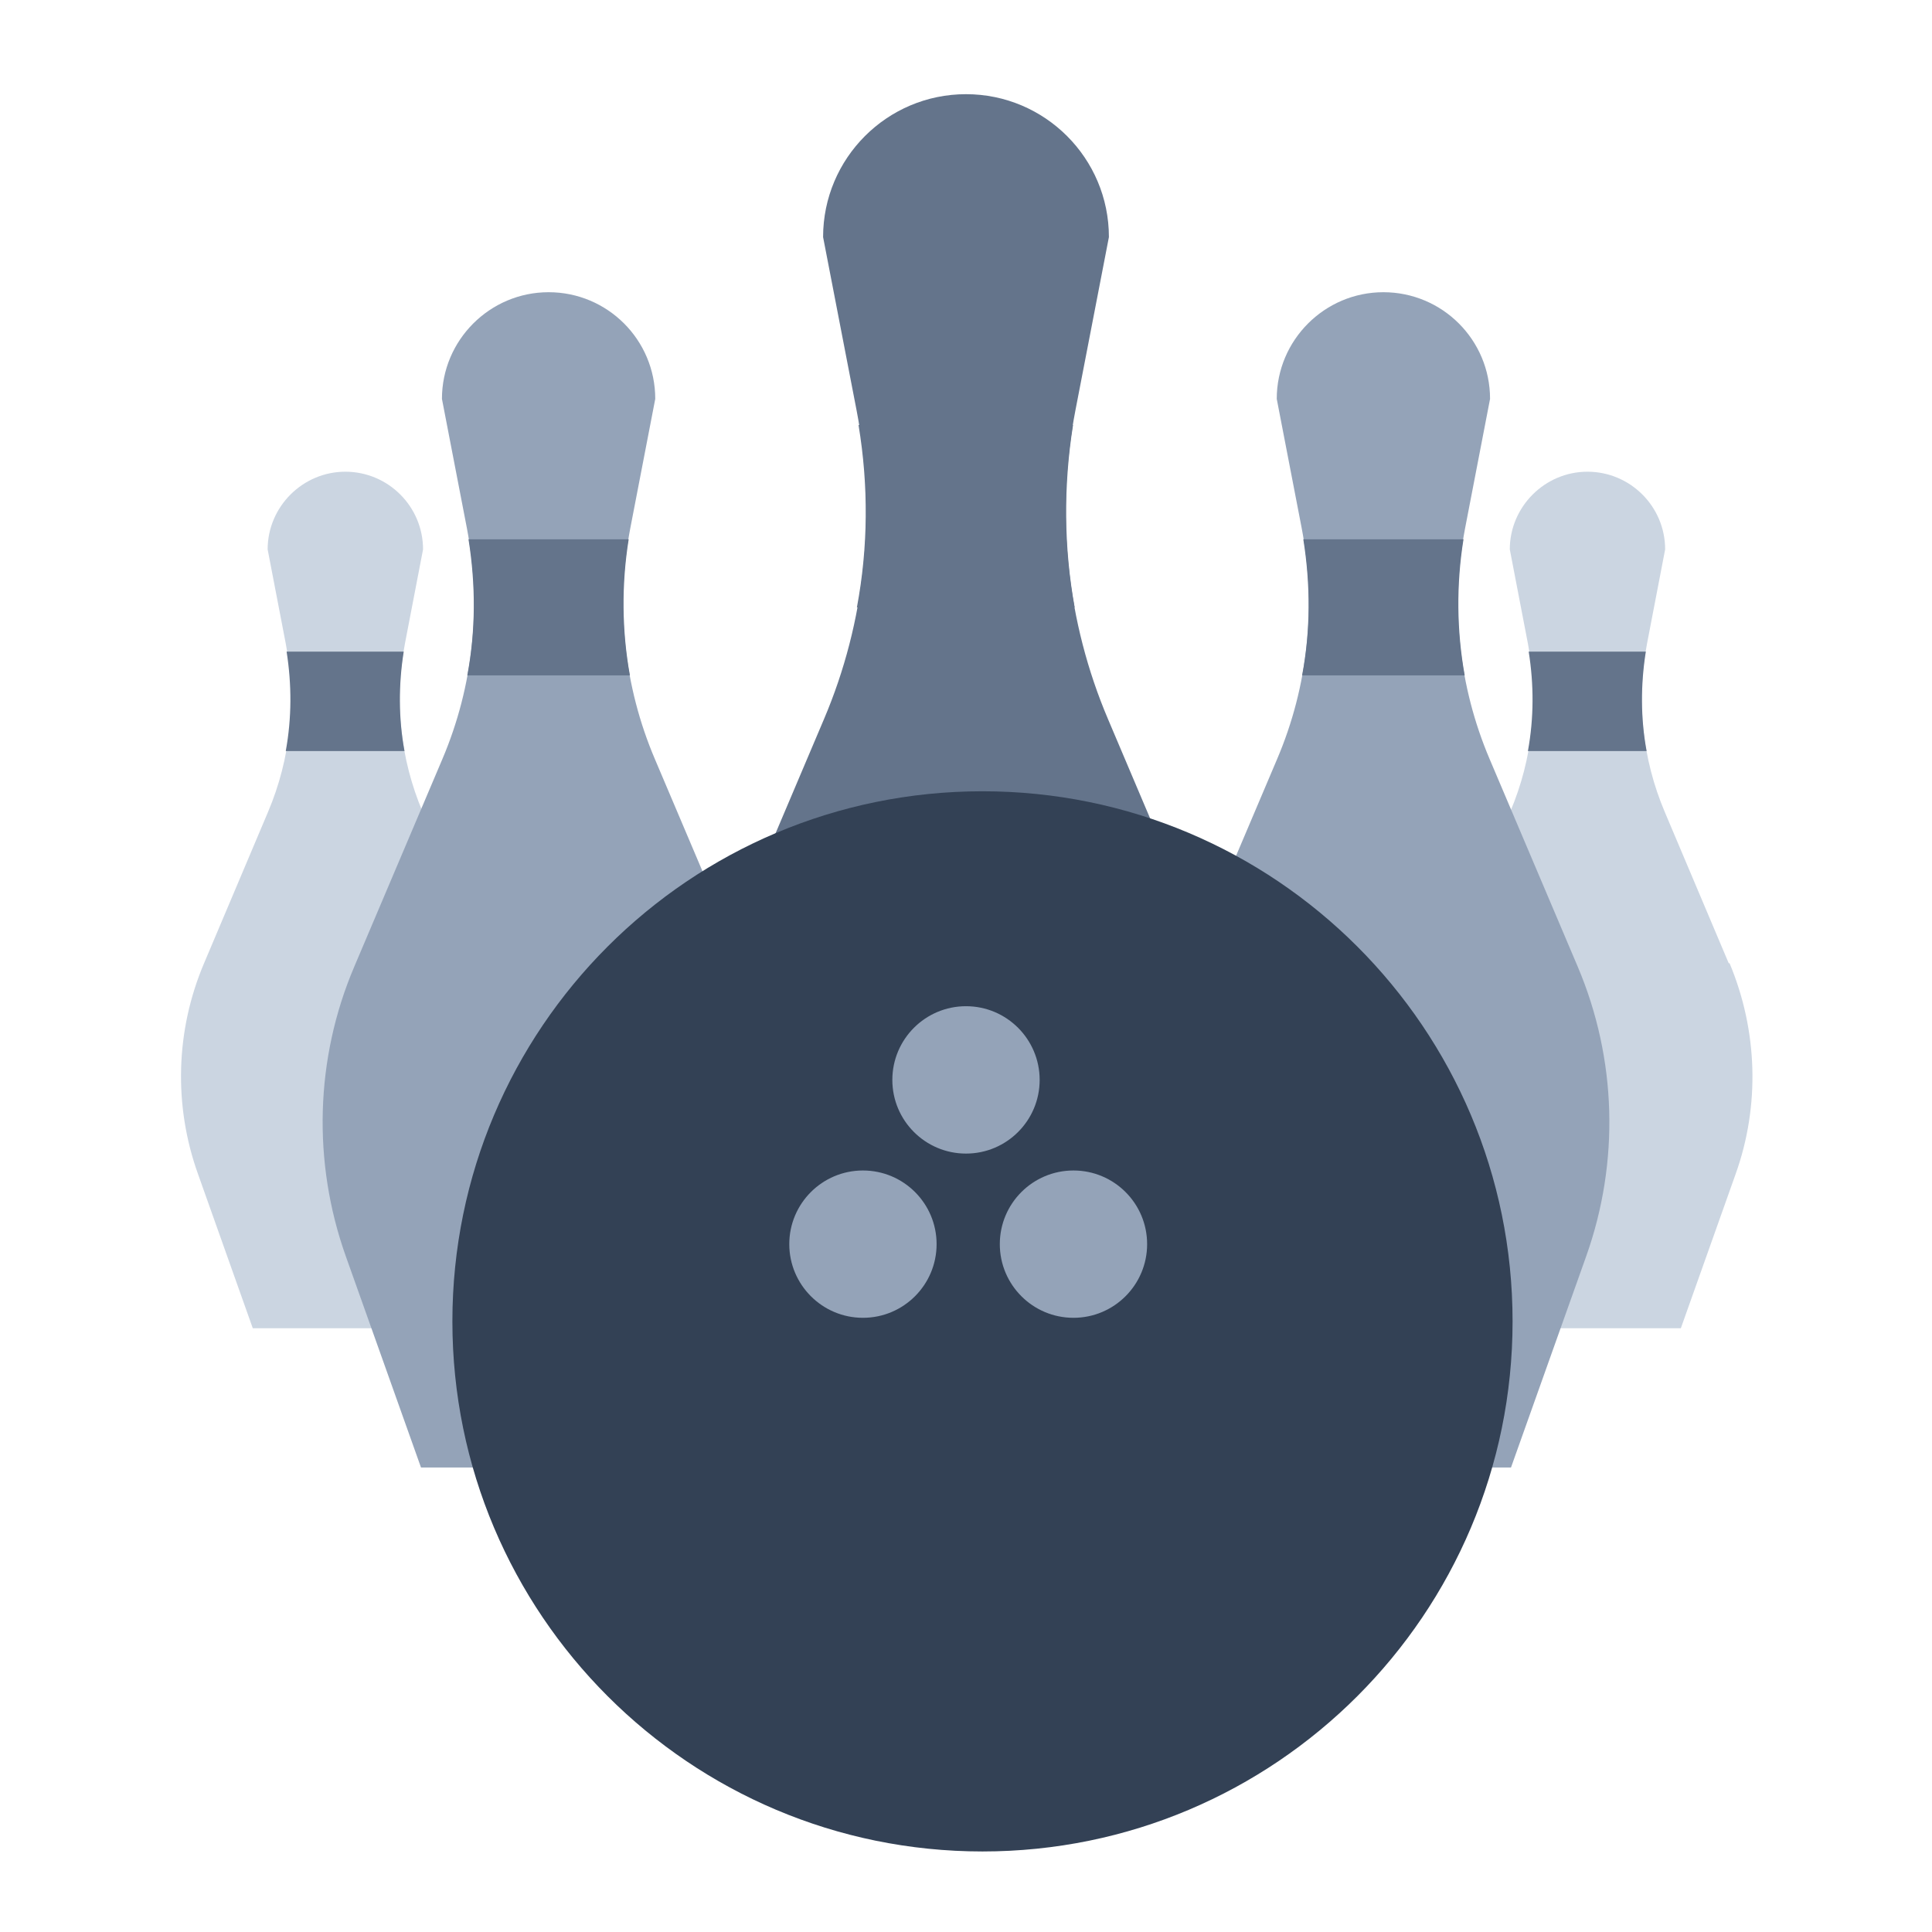 <svg width="32" height="32" viewBox="0 0 32 32" fill="none" xmlns="http://www.w3.org/2000/svg">
<path d="M8.06 15.954L7 13.447C6.627 12.567 6.527 11.6 6.707 10.66L7.007 9.1C7.007 8.387 6.427 7.813 5.72 7.813C5.013 7.813 4.433 8.393 4.433 9.1L4.733 10.66C4.913 11.6 4.813 12.567 4.44 13.447L3.38 15.954C2.907 17.067 2.873 18.314 3.28 19.447L4.187 22H5.727H7.267L8.173 19.447C8.58 18.314 8.54 17.067 8.073 15.954H8.06Z" fill="#CBD5E1"/>
<path d="M4.747 10.793C4.833 11.34 4.833 11.893 4.733 12.44H6.7C6.6 11.9 6.6 11.34 6.687 10.793H4.753H4.747Z" fill="#64748B"/>
<path d="M28.633 15.954L27.573 13.447C27.2 12.567 27.1 11.6 27.28 10.66L27.58 9.1C27.58 8.387 27 7.813 26.293 7.813C25.587 7.813 25.007 8.393 25.007 9.1L25.307 10.66C25.487 11.6 25.387 12.567 25.013 13.447L23.953 15.954C23.48 17.067 23.447 18.314 23.853 19.447L24.76 22H26.3H27.84L28.747 19.447C29.153 18.314 29.113 17.067 28.647 15.954H28.633Z" fill="#CBD5E1"/>
<path d="M25.32 10.793C25.407 11.34 25.407 11.893 25.307 12.44H27.273C27.173 11.9 27.173 11.34 27.26 10.793H25.327H25.32Z" fill="#64748B"/>
<path d="M26.133 16.013L24.673 12.573C24.16 11.367 24.02 10.033 24.267 8.747L24.68 6.607C24.68 5.627 23.887 4.84 22.913 4.84C21.94 4.84 21.147 5.633 21.147 6.607L21.56 8.747C21.807 10.033 21.667 11.367 21.153 12.573L19.693 16.013C19.047 17.533 19 19.247 19.553 20.806L20.8 24.306H22.913H25.027L26.273 20.806C26.827 19.247 26.78 17.54 26.133 16.013Z" fill="#94A3B8"/>
<path d="M21.587 8.933C21.707 9.686 21.707 10.446 21.567 11.186H24.26C24.127 10.446 24.12 9.68 24.24 8.933H21.587Z" fill="#64748B"/>
<path d="M12.307 16.013L10.847 12.573C10.333 11.367 10.193 10.033 10.44 8.747L10.853 6.607C10.853 5.627 10.06 4.84 9.087 4.84C8.113 4.84 7.32 5.633 7.32 6.607L7.733 8.747C7.98 10.033 7.84 11.367 7.327 12.573L5.867 16.013C5.22 17.533 5.173 19.247 5.727 20.806L6.973 24.306H9.087H11.2L12.447 20.806C13 19.247 12.953 17.54 12.307 16.013Z" fill="#94A3B8"/>
<path d="M7.76 8.933C7.88 9.686 7.88 10.446 7.74 11.186H10.433C10.3 10.446 10.293 9.68 10.413 8.933H7.76Z" fill="#64748B"/>
<path d="M20.307 16.52L18.353 11.913C17.667 10.3 17.48 8.513 17.813 6.793L18.367 3.927C18.367 2.62 17.307 1.56 16 1.56C14.693 1.56 13.633 2.62 13.633 3.927L14.187 6.793C14.52 8.513 14.333 10.3 13.647 11.913L11.693 16.52C10.827 18.56 10.76 20.847 11.507 22.94L13.18 27.627H16.007H18.833L20.507 22.94C21.253 20.853 21.187 18.56 20.32 16.52H20.307Z" fill="#64748B"/>
<path d="M14.22 7.04C14.387 8.047 14.38 9.067 14.193 10.06H17.8C17.62 9.067 17.613 8.047 17.773 7.04H14.213H14.22Z" fill="#64748B"/>
<path d="M16.273 30.666C21.122 30.666 25.053 26.735 25.053 21.886C25.053 17.037 21.122 13.106 16.273 13.106C11.424 13.106 7.493 17.037 7.493 21.886C7.493 26.735 11.424 30.666 16.273 30.666Z" fill="#334155"/>
<path d="M16 19.107C16.674 19.107 17.22 18.56 17.22 17.887C17.22 17.213 16.674 16.666 16 16.666C15.326 16.666 14.78 17.213 14.78 17.887C14.78 18.56 15.326 19.107 16 19.107Z" fill="#94A3B8"/>
<path d="M14.293 21.827C14.967 21.827 15.513 21.28 15.513 20.607C15.513 19.933 14.967 19.387 14.293 19.387C13.62 19.387 13.073 19.933 13.073 20.607C13.073 21.28 13.62 21.827 14.293 21.827Z" fill="#94A3B8"/>
<path d="M17.78 21.827C18.454 21.827 19 21.28 19 20.607C19 19.933 18.454 19.387 17.78 19.387C17.106 19.387 16.56 19.933 16.56 20.607C16.56 21.28 17.106 21.827 17.78 21.827Z" fill="#94A3B8"/>
</svg>
